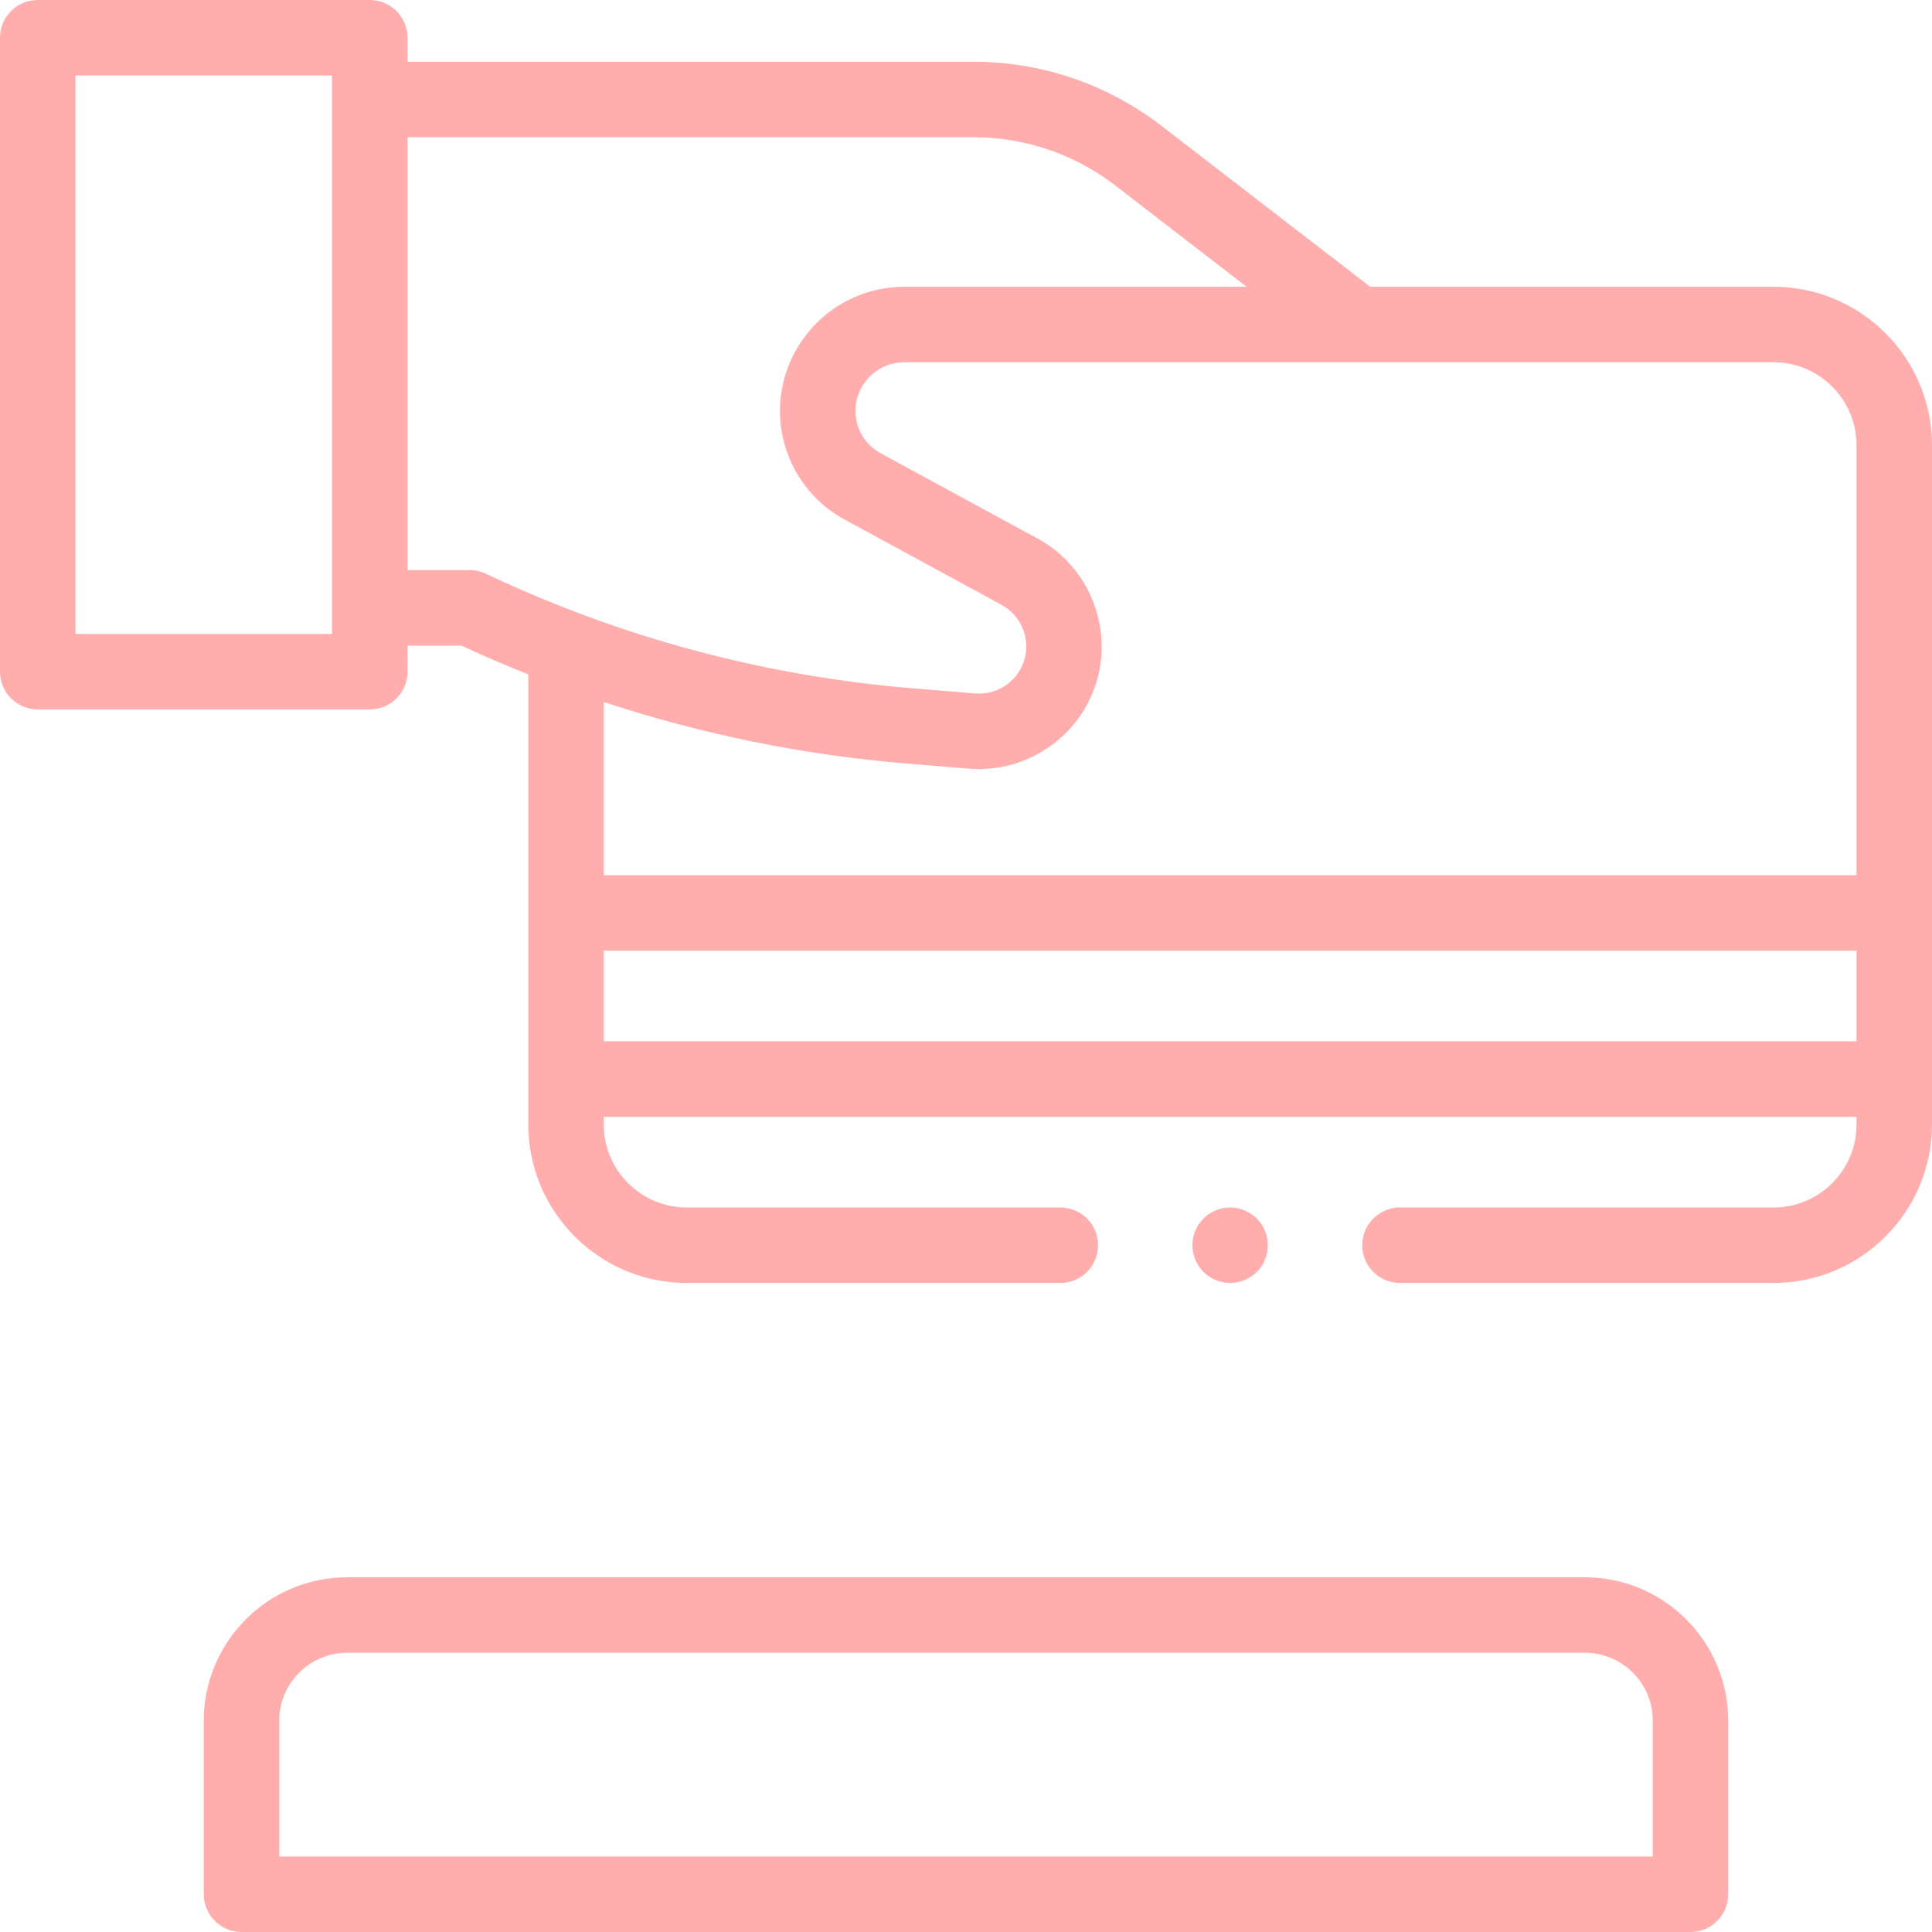 <?xml version="1.0"?>
<svg xmlns="http://www.w3.org/2000/svg" xmlns:xlink="http://www.w3.org/1999/xlink" xmlns:svgjs="http://svgjs.com/svgjs" version="1.1" width="512" height="512" x="0" y="0" viewBox="0 0 512 512" style="enable-background:new 0 0 512 512" xml:space="preserve" class=""><g><g xmlns="http://www.w3.org/2000/svg" id="XMLID_1024_"><g id="XMLID_453_"><path id="XMLID_476_" d="m470 76h-106.881l-55.427-42.739c-14.125-10.893-31.728-16.891-49.566-16.891h-150.126v-6.37c0-5.523-4.477-10-10-10h-88c-5.523 0-10 4.477-10 10v168c0 5.523 4.477 10 10 10h88c5.523 0 10-4.477 10-10v-6.91h14.271c5.85 2.724 11.765 5.259 17.729 7.645v119.265c0 23.159 18.841 42 42 42h99c5.523 0 10-4.478 10-10s-4.477-10-10-10h-99c-12.131 0-22-9.869-22-22v-2.042h332v2.042c0 12.131-9.869 22-22 22h-99c-5.523 0-10 4.478-10 10s4.477 10 10 10h99c23.159 0 42-18.841 42-42v-180c0-23.159-18.841-42-42-42zm-382 92h-68v-148h68zm36.502-16.91h-16.502v-114.72h150.126c13.443 0 26.708 4.521 37.354 12.729l34.887 26.901h-90.735c-18.154 0-32.923 14.77-32.923 32.923 0 12.006 6.553 23.025 17.102 28.758l41.633 22.627c5.452 2.963 7.919 9.577 5.74 15.386-1.954 5.209-7.186 8.532-12.737 8.076l-16.43-1.348c-39.404-3.232-77.501-13.451-113.234-30.371-1.339-.632-2.801-.961-4.281-.961zm115.88 51.266 16.43 1.348c.882.073 1.76.108 2.634.108 13.409-.001 25.698-8.384 30.465-21.094 5.662-15.095-.751-32.283-14.916-39.982l-41.634-22.627c-4.103-2.23-6.652-6.516-6.652-11.186 0-7.126 5.797-12.923 12.923-12.923h230.368c12.131 0 22 9.869 22 22v113.958h-332v-45.922c25.983 8.585 52.88 14.064 80.382 16.32zm-80.382 73.602v-24h332v24z" fill="#ffadad" data-original="#000000" style="" class=""/><path id="XMLID_1385_" d="m420 418h-328c-20.953 0-38 17.047-38 38v46c0 5.522 4.477 10 10 10h384c5.523 0 10-4.478 10-10v-46c0-20.953-17.047-38-38-38zm18 74h-364v-36c0-9.925 8.075-18 18-18h328c9.925 0 18 8.075 18 18z" fill="#ffadad" data-original="#000000" style="" class=""/><path id="XMLID_1405_" d="m333.07 337.069c1.86-1.859 2.93-4.439 2.93-7.069s-1.07-5.21-2.93-7.07-4.44-2.93-7.07-2.93-5.21 1.069-7.07 2.93c-1.86 1.86-2.93 4.44-2.93 7.07s1.07 5.21 2.93 7.069c1.86 1.86 4.44 2.931 7.07 2.931s5.21-1.07 7.07-2.931z" fill="#ffadad" data-original="#000000" style="" class=""/></g></g></g></svg>
